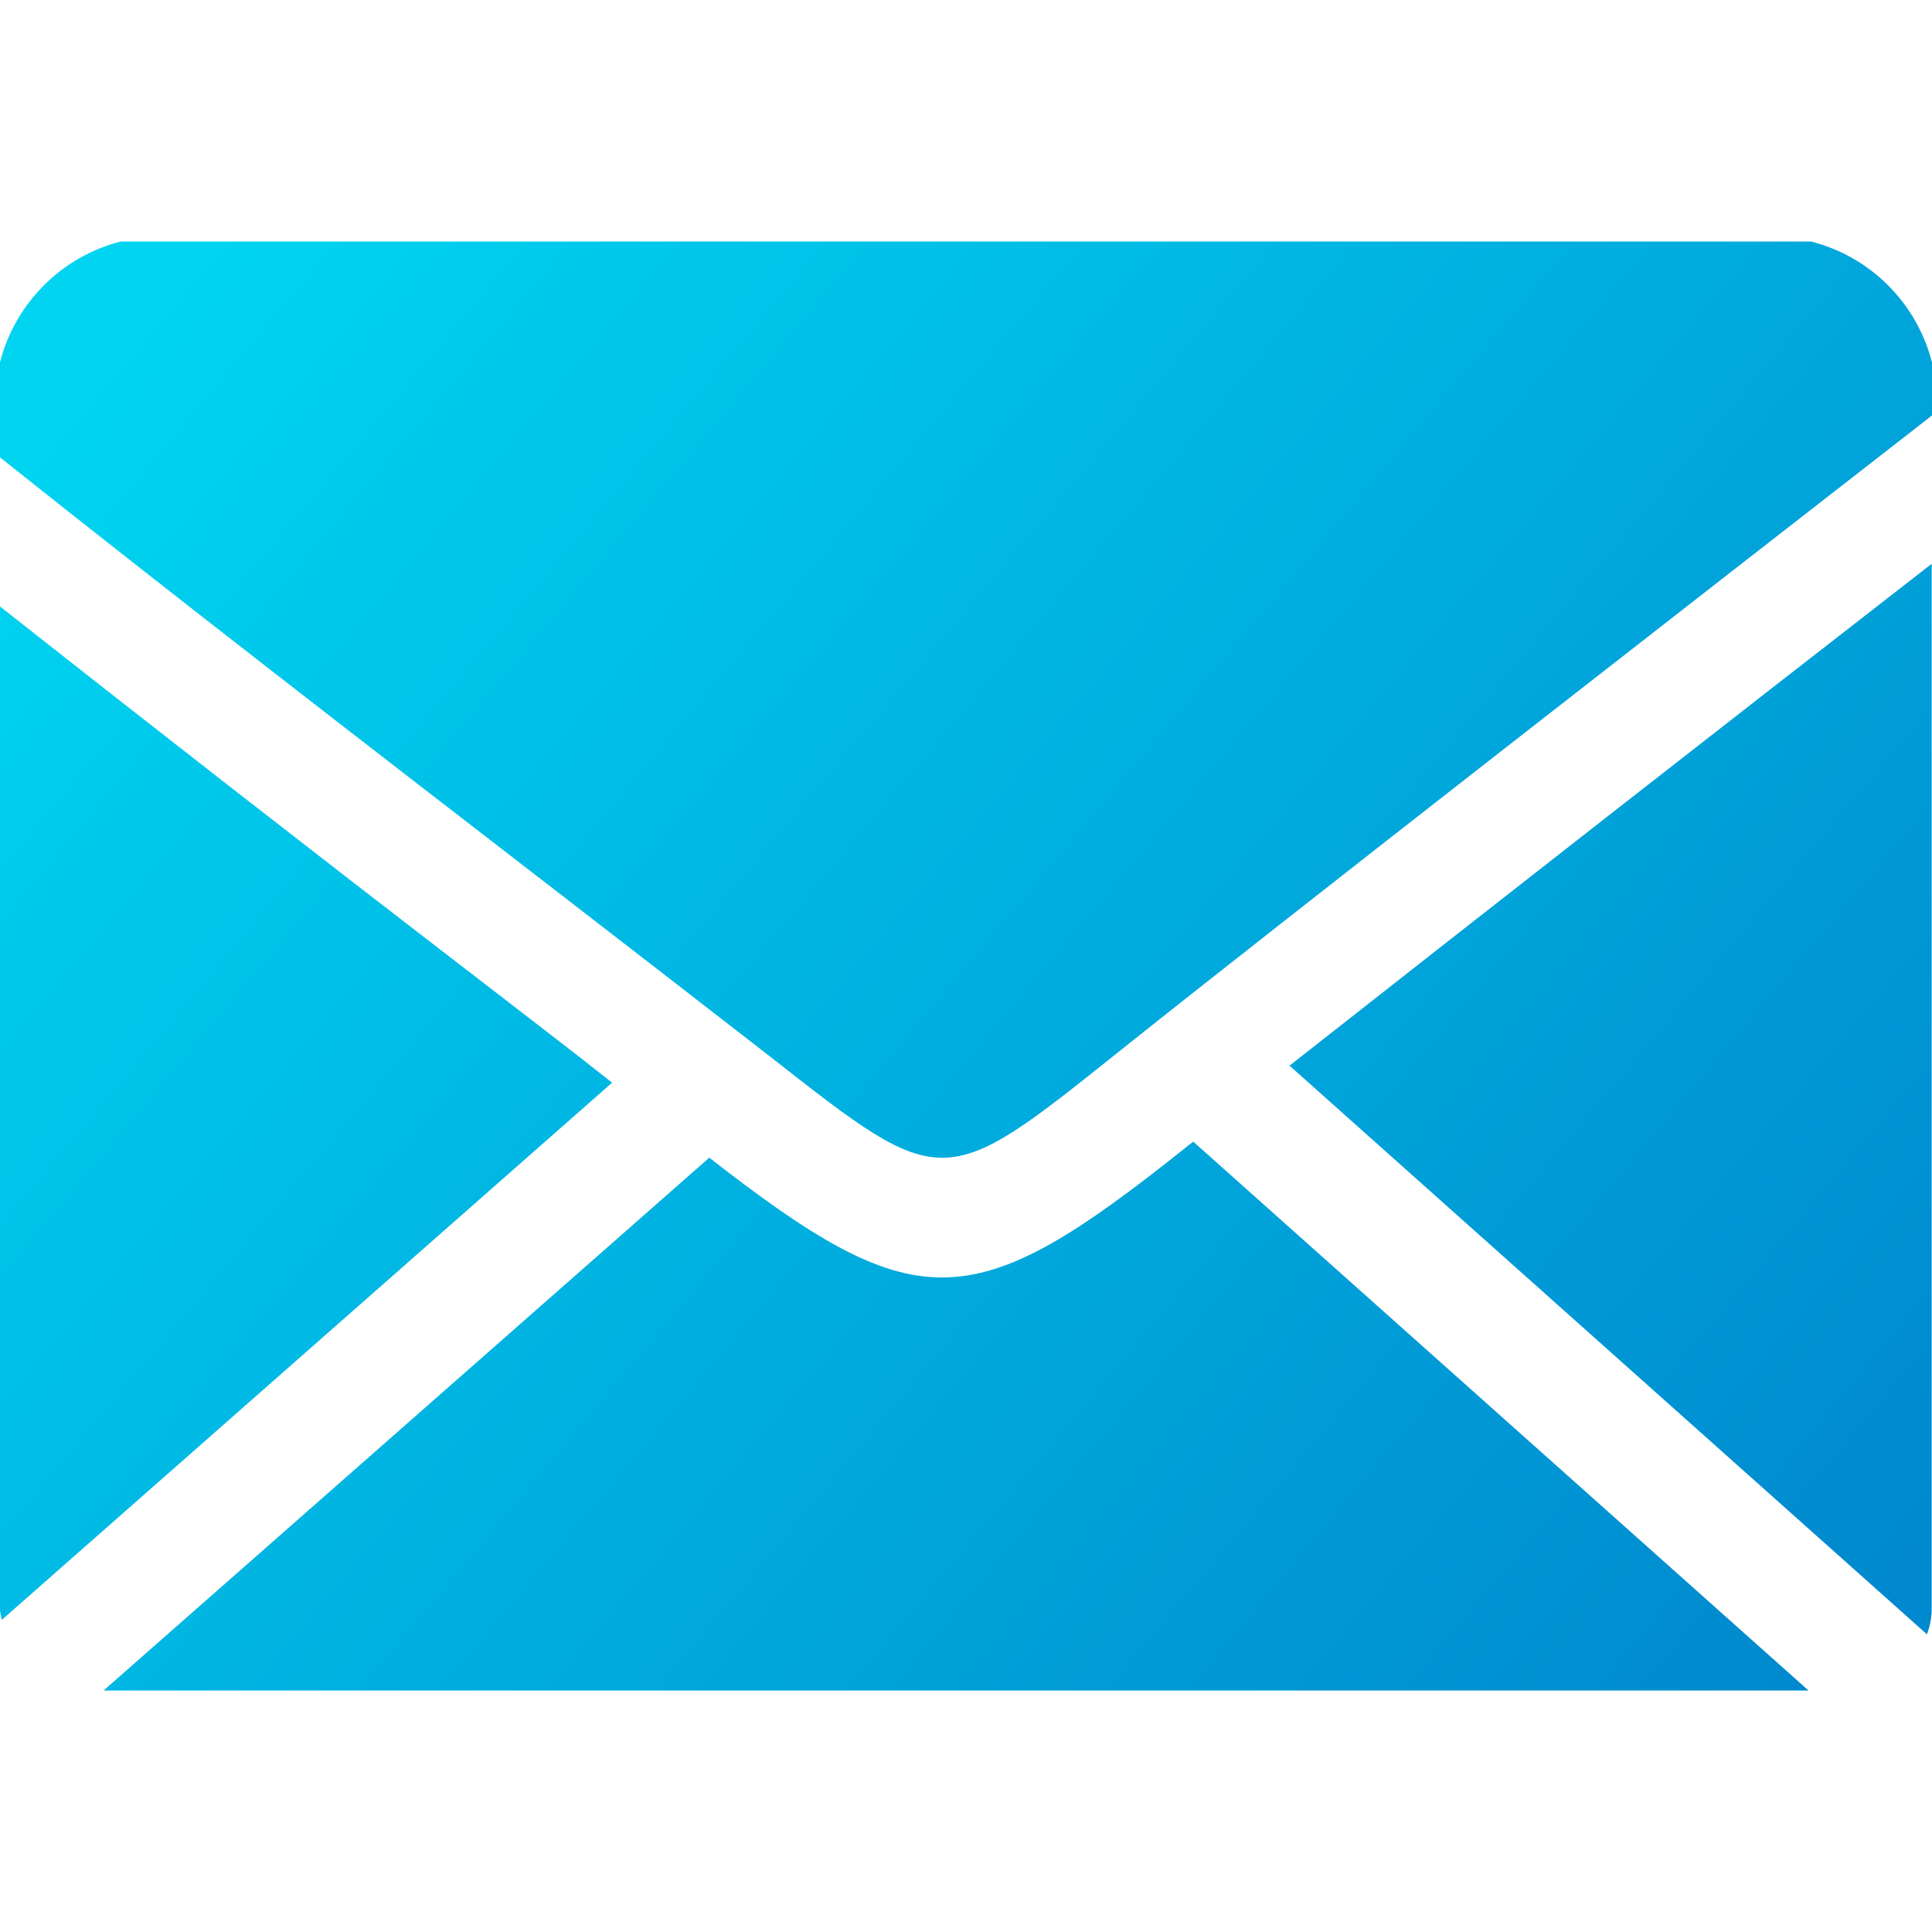 <svg width="24" height="24" viewBox="0 0 24 24" fill="none" xmlns="http://www.w3.org/2000/svg">
<path d="M14.74 14.247C13.381 15.332 12.546 15.869 11.7 15.869C10.891 15.869 10.074 15.366 8.811 14.381L1.287 21H22.466L14.823 14.182L14.738 14.247H14.74ZM5.821 12.068C3.872 10.568 1.932 9.057 0 7.534L0 20.011C0.005 20.049 0.013 20.086 0.023 20.122L7.604 13.449C7.054 13.014 6.465 12.565 5.821 12.067V12.068ZM23.937 20.302C23.973 20.209 23.992 20.111 23.996 20.012V7.004C21.331 9.074 18.672 11.152 16.019 13.238L23.937 20.302Z" fill="url(#paint0_linear_862_12)"/>
<path d="M22.496 3H1.499C1.138 3.093 0.808 3.281 0.545 3.545C0.281 3.809 0.093 4.138 0 4.5V5.682C2.212 7.443 4.613 9.296 6.649 10.867C7.771 11.733 8.777 12.512 9.575 13.132C11.715 14.81 11.715 14.81 13.899 13.064C15.874 11.485 21.188 7.349 24 5.161V4.502C23.907 4.14 23.719 3.809 23.454 3.544C23.19 3.28 22.859 3.092 22.496 3Z" fill="url(#paint1_linear_862_12)"/>
<defs>
<linearGradient id="paint0_linear_862_12" x1="1.919" y1="3.842" x2="22.373" y2="20.993" gradientUnits="userSpaceOnUse">
<stop stop-color="#00D4F0"/>
<stop offset="1" stop-color="#0089CE"/>
</linearGradient>
<linearGradient id="paint1_linear_862_12" x1="1.919" y1="3.842" x2="22.373" y2="20.993" gradientUnits="userSpaceOnUse">
<stop stop-color="#00D4F0"/>
<stop offset="1" stop-color="#0089CE"/>
</linearGradient>
</defs>
</svg>
